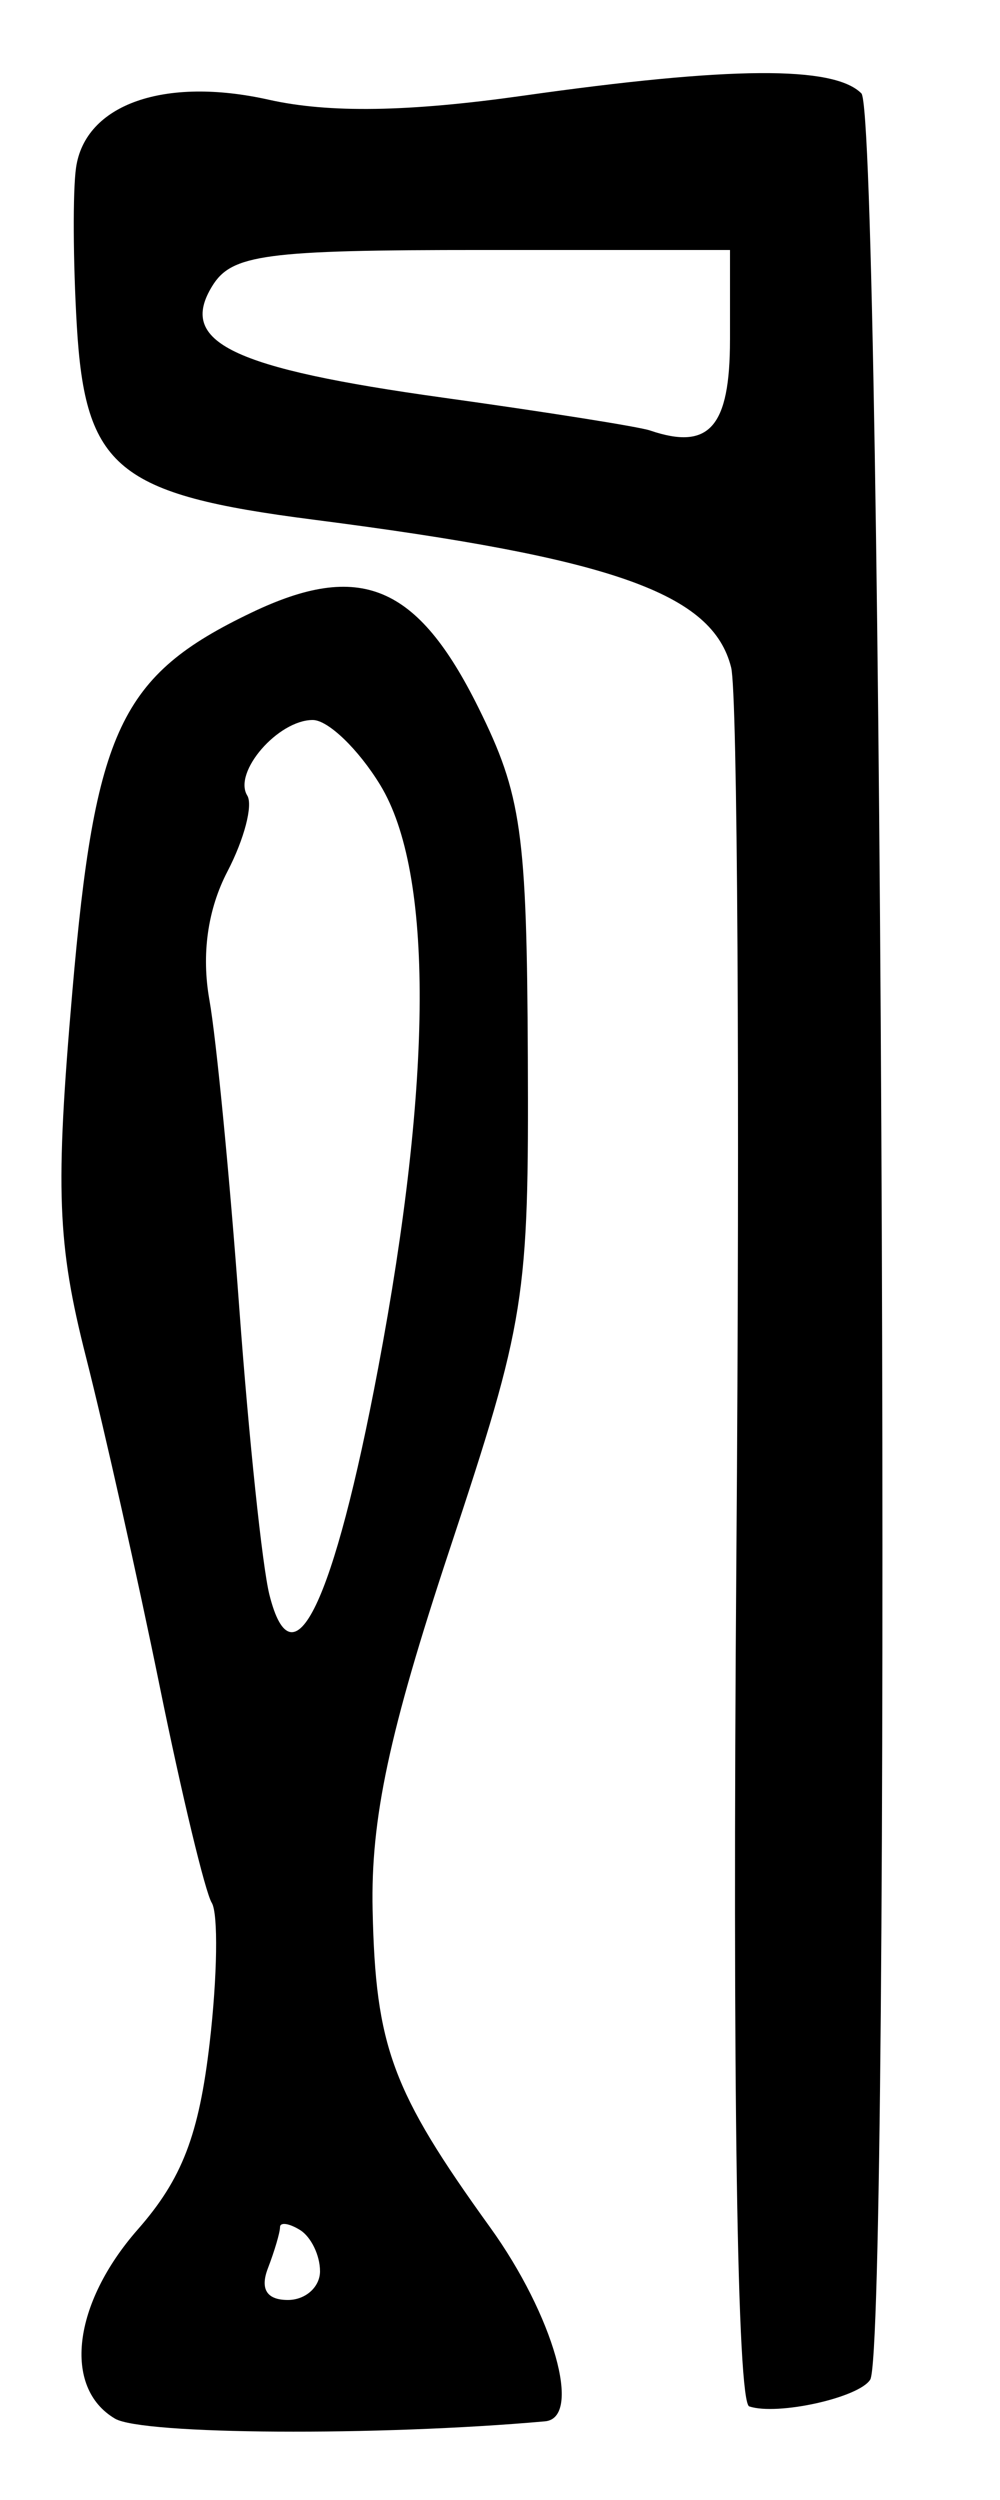 <?xml version="1.0" encoding="UTF-8" standalone="no"?>
<!-- Created with Inkscape (http://www.inkscape.org/) -->

<svg
   version="1.1"
   id="svg75"
   width="66.667"
   height="166.667"
   viewBox="0 0 66.667 166.667"
   xmlns="http://www.w3.org/2000/svg"
   xmlns:svg="http://www.w3.org/2000/svg">
  <defs
     id="defs79" />
  <g
     id="g81">
    <path
       style="fill:#000000;stroke-width:1.333"
       d="m 7.667,161.244 c -3.495,-2.062 -2.818,-7.674 1.522,-12.617 2.948,-3.357 4.075,-6.286 4.789,-12.438 0.514,-4.426 0.576,-8.626 0.139,-9.334 -0.437,-0.708 -1.996,-7.19 -3.464,-14.404 C 9.185,105.236 6.971,95.348 5.734,90.477 3.815,82.926 3.68,79.336 4.82,66.136 6.333,48.621 8.026,45.031 16.751,40.848 c 7.251,-3.477 11.074,-1.88 15.141,6.324 2.88,5.811 3.232,8.302 3.297,23.333 0.069,16.133 -0.146,17.488 -5.224,32.828 -4.025,12.157 -5.255,17.921 -5.124,24 0.197,9.121 1.291,12.077 7.825,21.146 4.242,5.886 6.178,12.72 3.668,12.944 -11.132,0.993 -26.847,0.895 -28.667,-0.178 z m 13.667,-9.832 c 0,-1.057 -0.6,-2.292 -1.333,-2.745 -0.733,-0.453 -1.333,-0.538 -1.333,-0.188 0,0.35 -0.364,1.585 -0.809,2.745 -0.531,1.384 -0.073,2.109 1.333,2.109 1.178,0 2.143,-0.865 2.143,-1.921 z M 25.21,91.21 C 28.854,71.894 28.903,58.164 25.348,52.333 23.895,49.95 21.871,48 20.85,48 c -2.311,0 -5.328,3.481 -4.366,5.037 0.392,0.635 -0.202,2.911 -1.32,5.058 -1.323,2.54 -1.743,5.535 -1.203,8.571 0.456,2.567 1.349,11.767 1.984,20.444 0.635,8.678 1.542,17.321 2.016,19.208 1.569,6.252 4.288,0.586 7.249,-15.109 z M 49.95,160.428 C 49.146,160.161 48.826,139.006 49.092,103.793 49.327,72.879 49.17,46.195 48.743,44.498 47.502,39.55 40.899,37.215 20.868,34.641 7.817,32.964 5.68,31.21 5.121,21.715 4.871,17.472 4.848,12.732 5.069,11.183 5.673,6.951 10.958,5.088 17.927,6.65 21.934,7.548 27.228,7.464 34.877,6.38 48.699,4.422 55.575,4.375 57.426,6.226 58.854,7.654 59.429,156.354 58.015,158.642 c -0.746,1.207 -6.186,2.412 -8.066,1.786 z M 48.667,22.648 v -5.982 H 32.145 c -14.504,0 -16.702,0.294 -18,2.411 -2.293,3.74 1.295,5.472 15.397,7.434 6.852,0.953 13.058,1.937 13.791,2.187 3.951,1.346 5.333,-0.222 5.333,-6.051 z"
       id="path1077" />
  </g>
</svg>

